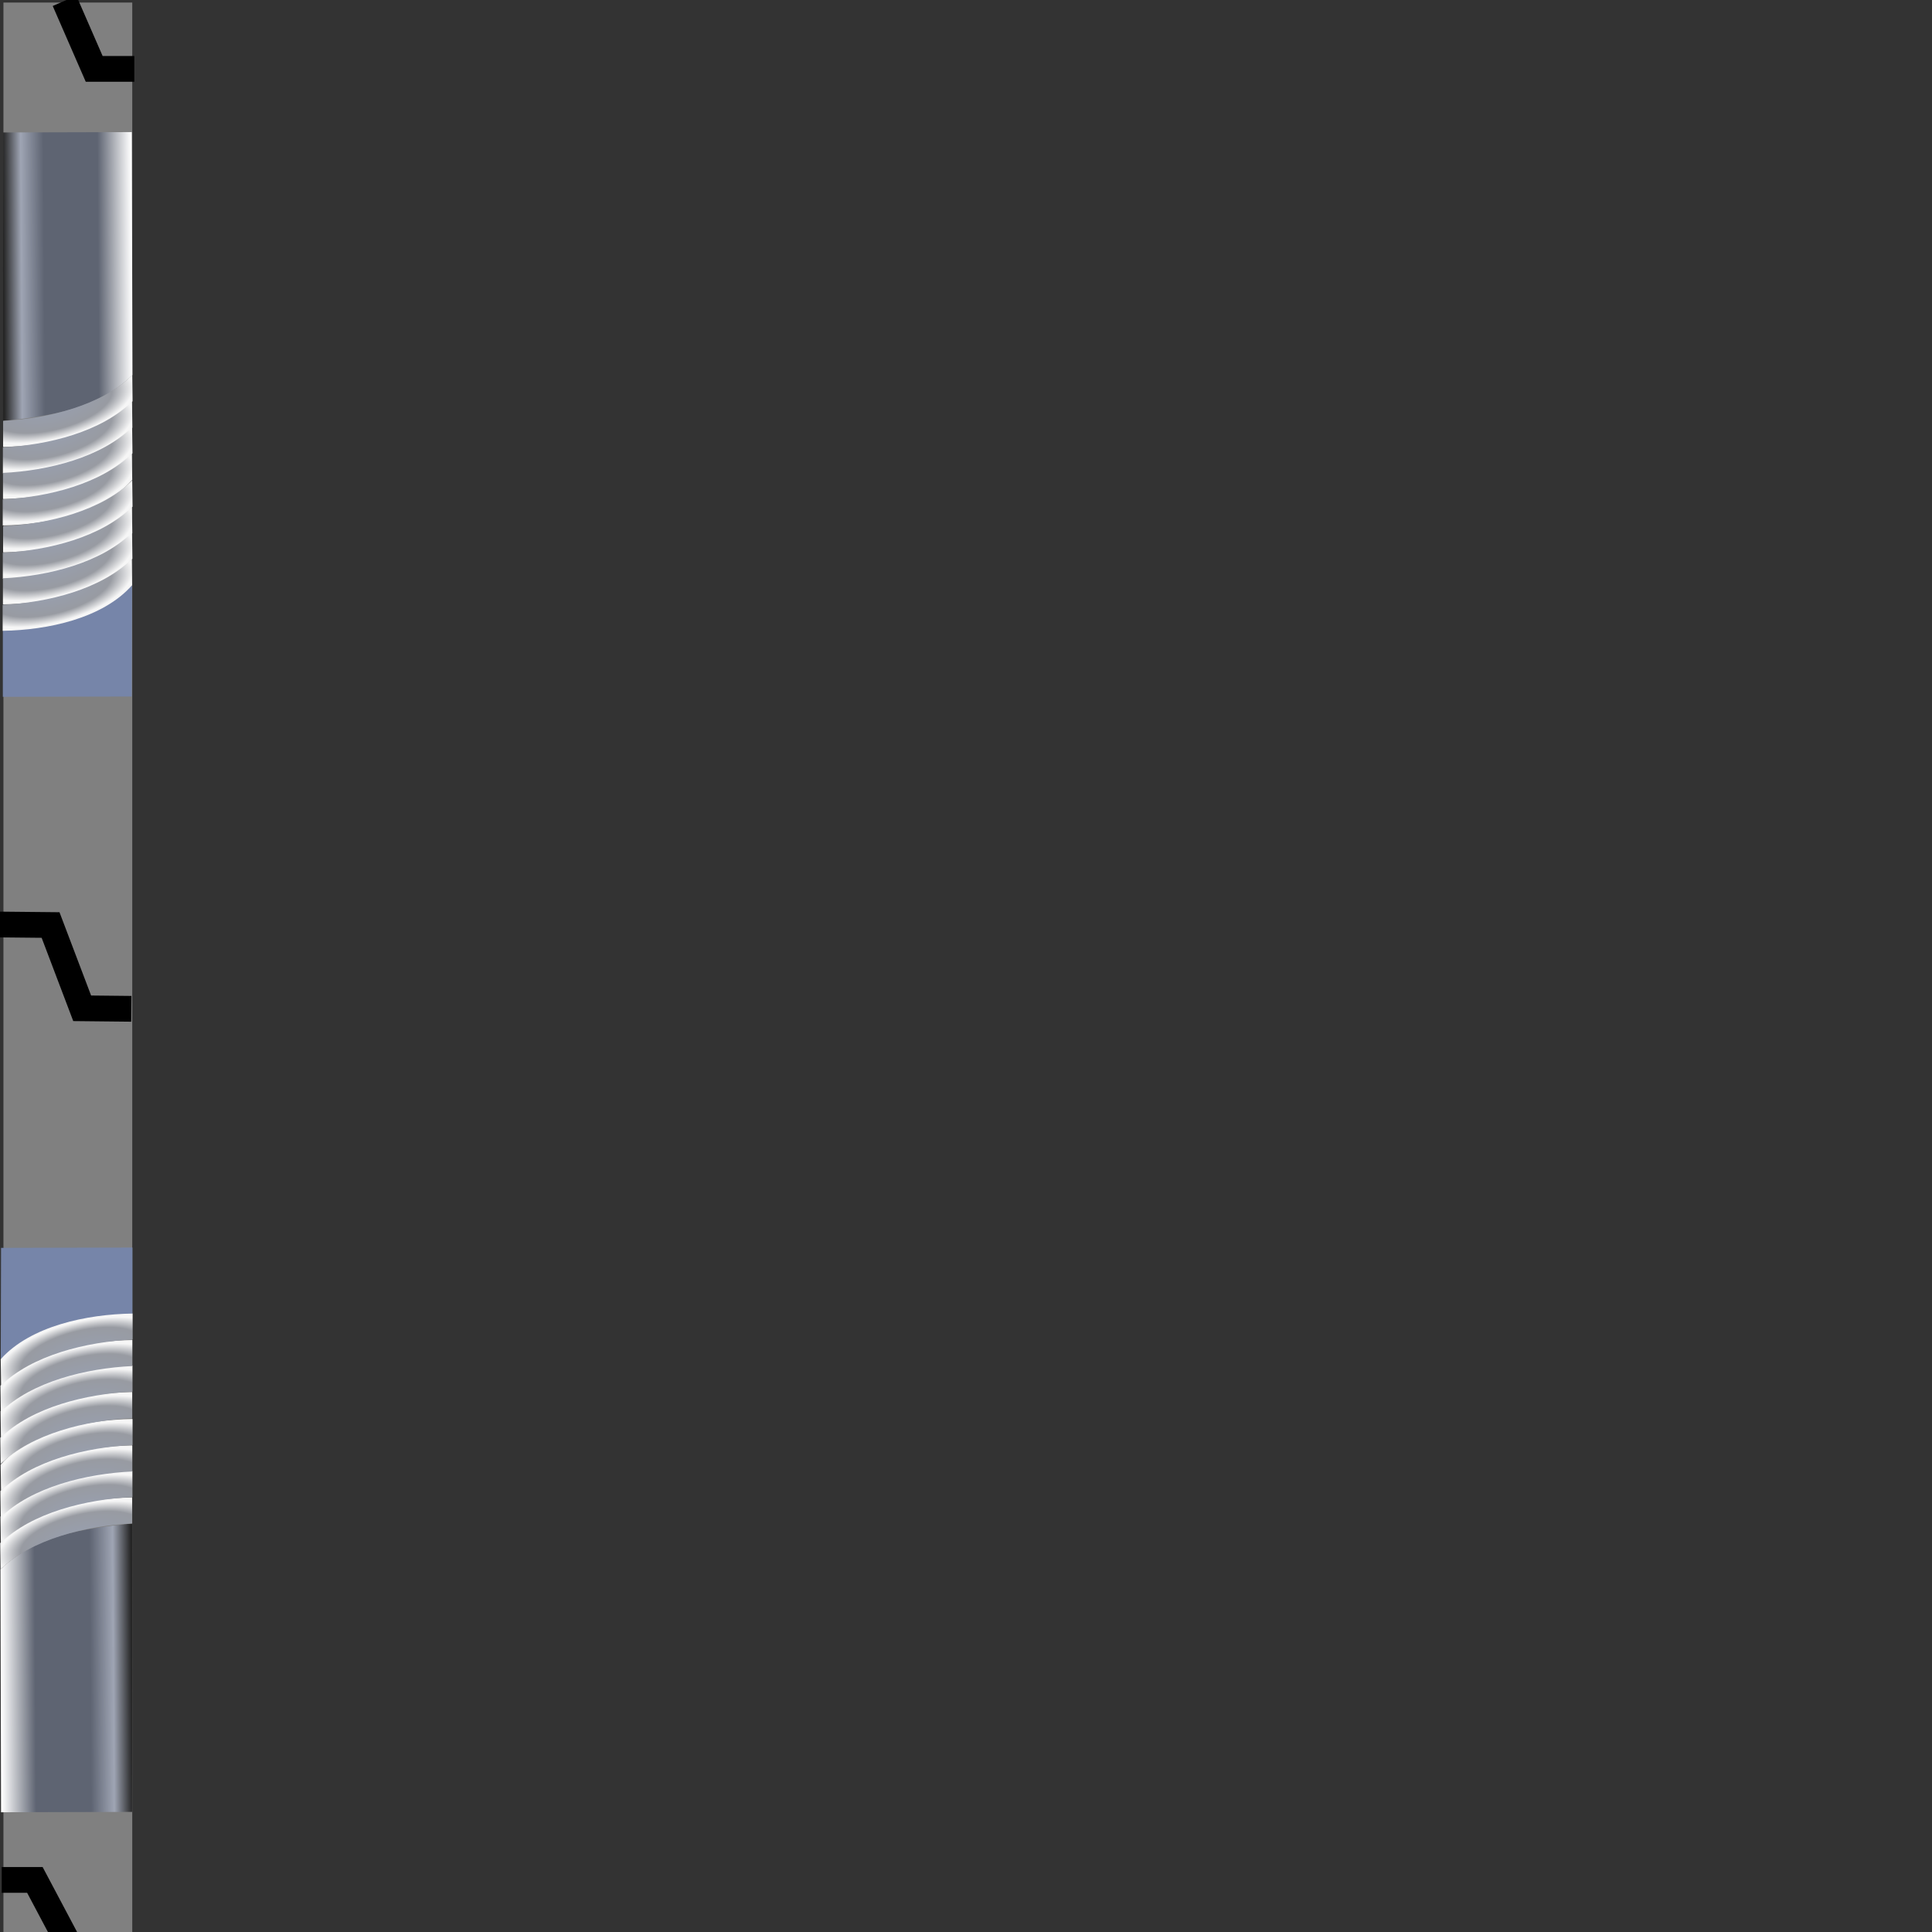 <?xml version="1.0" encoding="UTF-8" standalone="no"?>
<!-- Created with Inkscape (http://www.inkscape.org/) -->

<svg
   xmlns:dc="http://purl.org/dc/elements/1.1/"
   xmlns:cc="http://creativecommons.org/ns#"
   xmlns:rdf="http://www.w3.org/1999/02/22-rdf-syntax-ns#"
   xmlns:svg="http://www.w3.org/2000/svg"
   xmlns="http://www.w3.org/2000/svg"
   xmlns:xlink="http://www.w3.org/1999/xlink"
   xmlns:sodipodi="http://sodipodi.sourceforge.net/DTD/sodipodi-0.dtd"
   xmlns:inkscape="http://www.inkscape.org/namespaces/inkscape"
   width="75"
   height="75"
   id="svg2"
   version="1.1"
   inkscape:version="0.48.1 "
   sodipodi:docname="door.svg"
   inkscape:export-filename="D:\Programmation\workspace\proto-game\materials\door-left.png"
   inkscape:export-xdpi="90"
   inkscape:export-ydpi="90">
  <rect width="100%" height="100%" fill="#333333" stroke="none"/>
  <defs
     id="defs4">
    <linearGradient
       id="linearGradient5766">
      <stop
         id="stop5768"
         offset="0"
         style="stop-color:#98a0b2;stop-opacity:1;" />
      <stop
         style="stop-color:#989ba2;stop-opacity:1;"
         offset="0.739"
         id="stop5786" />
      <stop
         style="stop-color:#f6f6f6;stop-opacity:1;"
         offset="1"
         id="stop5770" />
    </linearGradient>
    <linearGradient
       id="linearGradient5746">
      <stop
         style="stop-color:#ffffff;stop-opacity:1;"
         offset="0"
         id="stop5748" />
      <stop
         id="stop5754"
         offset="0.262"
         style="stop-color:#5e6472;stop-opacity:1;" />
      <stop
         style="stop-color:#5e6472;stop-opacity:1;"
         offset="0.683"
         id="stop5788" />
      <stop
         style="stop-color:#9fa5b4;stop-opacity:1;"
         offset="0.861"
         id="stop5756" />
      <stop
         style="stop-color:#252525;stop-opacity:1;"
         offset="1"
         id="stop5750" />
    </linearGradient>
    <linearGradient
       inkscape:collect="always"
       xlink:href="#linearGradient5746"
       id="linearGradient5752"
       x1="10.379"
       y1="70.018"
       x2="10.411"
       y2="74.996"
       gradientUnits="userSpaceOnUse" />
    <radialGradient
       inkscape:collect="always"
       xlink:href="#linearGradient5766"
       id="radialGradient5784"
       cx="15.557"
       cy="72.865"
       fx="15.557"
       fy="72.865"
       r="1.405"
       gradientTransform="matrix(0.928,-0.231,0.558,2.241,-39.505,-86.568)"
       gradientUnits="userSpaceOnUse" />
    <radialGradient
       inkscape:collect="always"
       xlink:href="#linearGradient5766-0"
       id="radialGradient5784-6"
       cx="15.557"
       cy="72.865"
       fx="15.557"
       fy="72.865"
       r="1.405"
       gradientTransform="matrix(0.928,-0.231,0.558,2.241,-39.505,-86.568)"
       gradientUnits="userSpaceOnUse" />
    <linearGradient
       id="linearGradient5766-0">
      <stop
         id="stop5768-3"
         offset="0"
         style="stop-color:#98a0b2;stop-opacity:1;" />
      <stop
         style="stop-color:#989ba2;stop-opacity:1;"
         offset="0.739"
         id="stop5786-3" />
      <stop
         style="stop-color:#f6f6f6;stop-opacity:1;"
         offset="1"
         id="stop5770-6" />
    </linearGradient>
    <radialGradient
       inkscape:collect="always"
       xlink:href="#linearGradient5766-9"
       id="radialGradient5784-8"
       cx="15.557"
       cy="72.865"
       fx="15.557"
       fy="72.865"
       r="1.405"
       gradientTransform="matrix(0.928,-0.231,0.558,2.241,-39.505,-86.568)"
       gradientUnits="userSpaceOnUse" />
    <linearGradient
       id="linearGradient5766-9">
      <stop
         id="stop5768-8"
         offset="0"
         style="stop-color:#98a0b2;stop-opacity:1;" />
      <stop
         style="stop-color:#989ba2;stop-opacity:1;"
         offset="0.739"
         id="stop5786-7" />
      <stop
         style="stop-color:#f6f6f6;stop-opacity:1;"
         offset="1"
         id="stop5770-0" />
    </linearGradient>
    <radialGradient
       r="1.405"
       fy="72.865"
       fx="15.557"
       cy="72.865"
       cx="15.557"
       gradientTransform="matrix(0.928,-0.231,0.558,2.241,-38.477,890.804)"
       gradientUnits="userSpaceOnUse"
       id="radialGradient5861"
       xlink:href="#linearGradient5766-9"
       inkscape:collect="always" />
    <radialGradient
       inkscape:collect="always"
       xlink:href="#linearGradient5766-1"
       id="radialGradient5784-9"
       cx="15.557"
       cy="72.865"
       fx="15.557"
       fy="72.865"
       r="1.405"
       gradientTransform="matrix(0.928,-0.231,0.558,2.241,-39.505,-86.568)"
       gradientUnits="userSpaceOnUse" />
    <linearGradient
       id="linearGradient5766-1">
      <stop
         id="stop5768-5"
         offset="0"
         style="stop-color:#98a0b2;stop-opacity:1;" />
      <stop
         style="stop-color:#989ba2;stop-opacity:1;"
         offset="0.739"
         id="stop5786-8" />
      <stop
         style="stop-color:#f6f6f6;stop-opacity:1;"
         offset="1"
         id="stop5770-63" />
    </linearGradient>
    <radialGradient
       r="1.405"
       fy="72.865"
       fx="15.557"
       cy="72.865"
       cx="15.557"
       gradientTransform="matrix(0.928,-0.231,0.558,2.241,-36.456,890.81)"
       gradientUnits="userSpaceOnUse"
       id="radialGradient5861-9"
       xlink:href="#linearGradient5766-9-4"
       inkscape:collect="always" />
    <linearGradient
       id="linearGradient5766-9-4">
      <stop
         id="stop5768-8-5"
         offset="0"
         style="stop-color:#98a0b2;stop-opacity:1;" />
      <stop
         style="stop-color:#989ba2;stop-opacity:1;"
         offset="0.739"
         id="stop5786-7-3" />
      <stop
         style="stop-color:#f6f6f6;stop-opacity:1;"
         offset="1"
         id="stop5770-0-8" />
    </linearGradient>
    <radialGradient
       r="1.405"
       fy="72.865"
       fx="15.557"
       cy="72.865"
       cx="15.557"
       gradientTransform="matrix(0.928,-0.231,0.558,2.241,-37.484,890.8)"
       gradientUnits="userSpaceOnUse"
       id="radialGradient5904"
       xlink:href="#linearGradient5766-1"
       inkscape:collect="always" />
    <radialGradient
       inkscape:collect="always"
       xlink:href="#linearGradient5766-8"
       id="radialGradient5784-94"
       cx="15.557"
       cy="72.865"
       fx="15.557"
       fy="72.865"
       r="1.405"
       gradientTransform="matrix(0.928,-0.231,0.558,2.241,-39.505,-86.568)"
       gradientUnits="userSpaceOnUse" />
    <linearGradient
       id="linearGradient5766-8">
      <stop
         id="stop5768-51"
         offset="0"
         style="stop-color:#98a0b2;stop-opacity:1;" />
      <stop
         style="stop-color:#989ba2;stop-opacity:1;"
         offset="0.739"
         id="stop5786-32" />
      <stop
         style="stop-color:#f6f6f6;stop-opacity:1;"
         offset="1"
         id="stop5770-8" />
    </linearGradient>
    <radialGradient
       r="1.405"
       fy="72.865"
       fx="15.557"
       cy="72.865"
       cx="15.557"
       gradientTransform="matrix(0.928,-0.231,0.558,2.241,-34.385,890.807)"
       gradientUnits="userSpaceOnUse"
       id="radialGradient5861-1"
       xlink:href="#linearGradient5766-9-6"
       inkscape:collect="always" />
    <linearGradient
       id="linearGradient5766-9-6">
      <stop
         id="stop5768-8-4"
         offset="0"
         style="stop-color:#98a0b2;stop-opacity:1;" />
      <stop
         style="stop-color:#989ba2;stop-opacity:1;"
         offset="0.739"
         id="stop5786-7-6" />
      <stop
         style="stop-color:#f6f6f6;stop-opacity:1;"
         offset="1"
         id="stop5770-0-7" />
    </linearGradient>
    <radialGradient
       r="1.405"
       fy="72.865"
       fx="15.557"
       cy="72.865"
       cx="15.557"
       gradientTransform="matrix(0.928,-0.231,0.558,2.241,-33.392,890.803)"
       gradientUnits="userSpaceOnUse"
       id="radialGradient5904-7"
       xlink:href="#linearGradient5766-1-9"
       inkscape:collect="always" />
    <linearGradient
       id="linearGradient5766-1-9">
      <stop
         id="stop5768-5-6"
         offset="0"
         style="stop-color:#98a0b2;stop-opacity:1;" />
      <stop
         style="stop-color:#989ba2;stop-opacity:1;"
         offset="0.739"
         id="stop5786-8-4" />
      <stop
         style="stop-color:#f6f6f6;stop-opacity:1;"
         offset="1"
         id="stop5770-63-1" />
    </linearGradient>
    <radialGradient
       r="1.405"
       fy="72.865"
       fx="15.557"
       cy="72.865"
       cx="15.557"
       gradientTransform="matrix(0.928,-0.231,0.558,2.241,-32.364,890.813)"
       gradientUnits="userSpaceOnUse"
       id="radialGradient5861-9-9"
       xlink:href="#linearGradient5766-9-4-2"
       inkscape:collect="always" />
    <linearGradient
       id="linearGradient5766-9-4-2">
      <stop
         id="stop5768-8-5-6"
         offset="0"
         style="stop-color:#98a0b2;stop-opacity:1;" />
      <stop
         style="stop-color:#989ba2;stop-opacity:1;"
         offset="0.739"
         id="stop5786-7-3-3" />
      <stop
         style="stop-color:#f6f6f6;stop-opacity:1;"
         offset="1"
         id="stop5770-0-8-1" />
    </linearGradient>
    <radialGradient
       r="1.405"
       fy="72.865"
       fx="15.557"
       cy="72.865"
       cx="15.557"
       gradientTransform="matrix(0.928,-0.231,0.558,2.241,-35.413,890.797)"
       gradientUnits="userSpaceOnUse"
       id="radialGradient5971"
       xlink:href="#linearGradient5766-8"
       inkscape:collect="always" />
    <linearGradient
       id="linearGradient5766-9-4-2-6">
      <stop
         id="stop5768-8-5-6-1"
         offset="0"
         style="stop-color:#98a0b2;stop-opacity:1;" />
      <stop
         style="stop-color:#989ba2;stop-opacity:1;"
         offset="0.739"
         id="stop5786-7-3-3-7" />
      <stop
         style="stop-color:#f6f6f6;stop-opacity:1;"
         offset="1"
         id="stop5770-0-8-1-6" />
    </linearGradient>
    <linearGradient
       id="linearGradient5766-1-9-5">
      <stop
         id="stop5768-5-6-3"
         offset="0"
         style="stop-color:#98a0b2;stop-opacity:1;" />
      <stop
         style="stop-color:#989ba2;stop-opacity:1;"
         offset="0.739"
         id="stop5786-8-4-4" />
      <stop
         style="stop-color:#f6f6f6;stop-opacity:1;"
         offset="1"
         id="stop5770-63-1-0" />
    </linearGradient>
    <linearGradient
       id="linearGradient5766-9-6-5">
      <stop
         id="stop5768-8-4-5"
         offset="0"
         style="stop-color:#98a0b2;stop-opacity:1;" />
      <stop
         style="stop-color:#989ba2;stop-opacity:1;"
         offset="0.739"
         id="stop5786-7-6-3" />
      <stop
         style="stop-color:#f6f6f6;stop-opacity:1;"
         offset="1"
         id="stop5770-0-7-1" />
    </linearGradient>
    <linearGradient
       id="linearGradient5766-8-8">
      <stop
         id="stop5768-51-8"
         offset="0"
         style="stop-color:#98a0b2;stop-opacity:1;" />
      <stop
         style="stop-color:#989ba2;stop-opacity:1;"
         offset="0.739"
         id="stop5786-32-0" />
      <stop
         style="stop-color:#f6f6f6;stop-opacity:1;"
         offset="1"
         id="stop5770-8-1" />
    </linearGradient>
    <linearGradient
       id="linearGradient5766-9-4-5">
      <stop
         id="stop5768-8-5-0"
         offset="0"
         style="stop-color:#98a0b2;stop-opacity:1;" />
      <stop
         style="stop-color:#989ba2;stop-opacity:1;"
         offset="0.739"
         id="stop5786-7-3-5" />
      <stop
         style="stop-color:#f6f6f6;stop-opacity:1;"
         offset="1"
         id="stop5770-0-8-9" />
    </linearGradient>
    <linearGradient
       id="linearGradient5766-1-93">
      <stop
         id="stop5768-5-5"
         offset="0"
         style="stop-color:#98a0b2;stop-opacity:1;" />
      <stop
         style="stop-color:#989ba2;stop-opacity:1;"
         offset="0.739"
         id="stop5786-8-42" />
      <stop
         style="stop-color:#f6f6f6;stop-opacity:1;"
         offset="1"
         id="stop5770-63-7" />
    </linearGradient>
    <linearGradient
       id="linearGradient5766-9-67">
      <stop
         id="stop5768-8-2"
         offset="0"
         style="stop-color:#98a0b2;stop-opacity:1;" />
      <stop
         style="stop-color:#989ba2;stop-opacity:1;"
         offset="0.739"
         id="stop5786-7-2" />
      <stop
         style="stop-color:#f6f6f6;stop-opacity:1;"
         offset="1"
         id="stop5770-0-0" />
    </linearGradient>
    <radialGradient
       inkscape:collect="always"
       xlink:href="#linearGradient5766-17"
       id="radialGradient5784-1"
       cx="15.557"
       cy="72.865"
       fx="15.557"
       fy="72.865"
       r="1.405"
       gradientTransform="matrix(0.928,-0.231,0.558,2.241,-39.505,-86.568)"
       gradientUnits="userSpaceOnUse" />
    <linearGradient
       id="linearGradient5766-17">
      <stop
         id="stop5768-59"
         offset="0"
         style="stop-color:#98a0b2;stop-opacity:1;" />
      <stop
         style="stop-color:#989ba2;stop-opacity:1;"
         offset="0.739"
         id="stop5786-1" />
      <stop
         style="stop-color:#f6f6f6;stop-opacity:1;"
         offset="1"
         id="stop5770-81" />
    </linearGradient>
    <radialGradient
       r="1.405"
       fy="72.865"
       fx="15.557"
       cy="72.865"
       cx="15.557"
       gradientTransform="matrix(-0.928,0.235,-0.558,-2.283,107.645,1211.996)"
       gradientUnits="userSpaceOnUse"
       id="radialGradient5861-9-9-21"
       xlink:href="#linearGradient5766-9-4-2-61"
       inkscape:collect="always" />
    <linearGradient
       id="linearGradient5766-9-4-2-61">
      <stop
         id="stop5768-8-5-6-15"
         offset="0"
         style="stop-color:#98a0b2;stop-opacity:1;" />
      <stop
         style="stop-color:#989ba2;stop-opacity:1;"
         offset="0.739"
         id="stop5786-7-3-3-74" />
      <stop
         style="stop-color:#f6f6f6;stop-opacity:1;"
         offset="1"
         id="stop5770-0-8-1-8" />
    </linearGradient>
    <radialGradient
       r="1.405"
       fy="72.865"
       fx="15.557"
       cy="72.865"
       cx="15.557"
       gradientTransform="matrix(-0.928,0.235,-0.558,-2.283,108.673,1212.006)"
       gradientUnits="userSpaceOnUse"
       id="radialGradient5904-7-5"
       xlink:href="#linearGradient5766-1-9-6"
       inkscape:collect="always" />
    <linearGradient
       id="linearGradient5766-1-9-6">
      <stop
         id="stop5768-5-6-4"
         offset="0"
         style="stop-color:#98a0b2;stop-opacity:1;" />
      <stop
         style="stop-color:#989ba2;stop-opacity:1;"
         offset="0.739"
         id="stop5786-8-4-9" />
      <stop
         style="stop-color:#f6f6f6;stop-opacity:1;"
         offset="1"
         id="stop5770-63-1-8" />
    </linearGradient>
    <radialGradient
       r="1.405"
       fy="72.865"
       fx="15.557"
       cy="72.865"
       cx="15.557"
       gradientTransform="matrix(-0.928,0.235,-0.558,-2.283,109.666,1212.002)"
       gradientUnits="userSpaceOnUse"
       id="radialGradient5861-1-4"
       xlink:href="#linearGradient5766-9-6-3"
       inkscape:collect="always" />
    <linearGradient
       id="linearGradient5766-9-6-3">
      <stop
         id="stop5768-8-4-2"
         offset="0"
         style="stop-color:#98a0b2;stop-opacity:1;" />
      <stop
         style="stop-color:#989ba2;stop-opacity:1;"
         offset="0.739"
         id="stop5786-7-6-5" />
      <stop
         style="stop-color:#f6f6f6;stop-opacity:1;"
         offset="1"
         id="stop5770-0-7-3" />
    </linearGradient>
    <radialGradient
       r="1.405"
       fy="72.865"
       fx="15.557"
       cy="72.865"
       cx="15.557"
       gradientTransform="matrix(-0.928,0.235,-0.558,-2.283,110.694,1212.013)"
       gradientUnits="userSpaceOnUse"
       id="radialGradient5971-83"
       xlink:href="#linearGradient5766-8-2"
       inkscape:collect="always" />
    <linearGradient
       id="linearGradient5766-8-2">
      <stop
         id="stop5768-51-7"
         offset="0"
         style="stop-color:#98a0b2;stop-opacity:1;" />
      <stop
         style="stop-color:#989ba2;stop-opacity:1;"
         offset="0.739"
         id="stop5786-32-06" />
      <stop
         style="stop-color:#f6f6f6;stop-opacity:1;"
         offset="1"
         id="stop5770-8-8" />
    </linearGradient>
    <radialGradient
       r="1.405"
       fy="72.865"
       fx="15.557"
       cy="72.865"
       cx="15.557"
       gradientTransform="matrix(-0.928,0.235,-0.558,-2.283,111.737,1211.999)"
       gradientUnits="userSpaceOnUse"
       id="radialGradient5861-9-0"
       xlink:href="#linearGradient5766-9-4-1"
       inkscape:collect="always" />
    <linearGradient
       id="linearGradient5766-9-4-1">
      <stop
         id="stop5768-8-5-1"
         offset="0"
         style="stop-color:#98a0b2;stop-opacity:1;" />
      <stop
         style="stop-color:#989ba2;stop-opacity:1;"
         offset="0.739"
         id="stop5786-7-3-9" />
      <stop
         style="stop-color:#f6f6f6;stop-opacity:1;"
         offset="1"
         id="stop5770-0-8-5" />
    </linearGradient>
    <radialGradient
       r="1.405"
       fy="72.865"
       fx="15.557"
       cy="72.865"
       cx="15.557"
       gradientTransform="matrix(-0.928,0.235,-0.558,-2.283,112.765,1212.009)"
       gradientUnits="userSpaceOnUse"
       id="radialGradient5904-3"
       xlink:href="#linearGradient5766-1-6"
       inkscape:collect="always" />
    <linearGradient
       id="linearGradient5766-1-6">
      <stop
         id="stop5768-5-3"
         offset="0"
         style="stop-color:#98a0b2;stop-opacity:1;" />
      <stop
         style="stop-color:#989ba2;stop-opacity:1;"
         offset="0.739"
         id="stop5786-8-1" />
      <stop
         style="stop-color:#f6f6f6;stop-opacity:1;"
         offset="1"
         id="stop5770-63-5" />
    </linearGradient>
    <radialGradient
       r="1.405"
       fy="72.865"
       fx="15.557"
       cy="72.865"
       cx="15.557"
       gradientTransform="matrix(-0.928,0.235,-0.558,-2.283,113.758,1212.005)"
       gradientUnits="userSpaceOnUse"
       id="radialGradient5861-3"
       xlink:href="#linearGradient5766-9-40"
       inkscape:collect="always" />
    <linearGradient
       id="linearGradient5766-9-40">
      <stop
         id="stop5768-8-3"
         offset="0"
         style="stop-color:#98a0b2;stop-opacity:1;" />
      <stop
         style="stop-color:#989ba2;stop-opacity:1;"
         offset="0.739"
         id="stop5786-7-1" />
      <stop
         style="stop-color:#f6f6f6;stop-opacity:1;"
         offset="1"
         id="stop5770-0-79" />
    </linearGradient>
    <radialGradient
       inkscape:collect="always"
       xlink:href="#linearGradient5766-3"
       id="radialGradient5784-0"
       cx="15.557"
       cy="72.865"
       fx="15.557"
       fy="72.865"
       r="1.405"
       gradientTransform="matrix(-0.928,0.235,-0.558,-2.283,114.786,1212.016)"
       gradientUnits="userSpaceOnUse" />
    <linearGradient
       id="linearGradient5766-3">
      <stop
         id="stop5768-52"
         offset="0"
         style="stop-color:#98a0b2;stop-opacity:1;" />
      <stop
         style="stop-color:#989ba2;stop-opacity:1;"
         offset="0.739"
         id="stop5786-9" />
      <stop
         style="stop-color:#f6f6f6;stop-opacity:1;"
         offset="1"
         id="stop5770-1" />
    </linearGradient>
    <linearGradient
       inkscape:collect="always"
       xlink:href="#linearGradient5746-6"
       id="linearGradient5752-2"
       x1="10.379"
       y1="70.018"
       x2="10.411"
       y2="74.996"
       gradientUnits="userSpaceOnUse" />
    <linearGradient
       id="linearGradient5746-6">
      <stop
         style="stop-color:#ffffff;stop-opacity:1;"
         offset="0"
         id="stop5748-1" />
      <stop
         id="stop5754-7"
         offset="0.262"
         style="stop-color:#5e6472;stop-opacity:1;" />
      <stop
         style="stop-color:#5e6472;stop-opacity:1;"
         offset="0.683"
         id="stop5788-0" />
      <stop
         style="stop-color:#9fa5b4;stop-opacity:1;"
         offset="0.861"
         id="stop5756-1" />
      <stop
         style="stop-color:#252525;stop-opacity:1;"
         offset="1"
         id="stop5750-5" />
    </linearGradient>
    <linearGradient
       gradientTransform="matrix(-1,0,0,-1.019,75.281,1123.804)"
       y2="74.996"
       x2="10.411"
       y1="70.018"
       x1="10.379"
       gradientUnits="userSpaceOnUse"
       id="linearGradient6260"
       xlink:href="#linearGradient5746-6"
       inkscape:collect="always" />
    <linearGradient
       id="linearGradient5766-9-4-2-61-9">
      <stop
         id="stop5768-8-5-6-15-5"
         offset="0"
         style="stop-color:#98a0b2;stop-opacity:1;" />
      <stop
         style="stop-color:#989ba2;stop-opacity:1;"
         offset="0.739"
         id="stop5786-7-3-3-74-9" />
      <stop
         style="stop-color:#f6f6f6;stop-opacity:1;"
         offset="1"
         id="stop5770-0-8-1-8-8" />
    </linearGradient>
    <linearGradient
       id="linearGradient5766-1-9-6-3">
      <stop
         id="stop5768-5-6-4-9"
         offset="0"
         style="stop-color:#98a0b2;stop-opacity:1;" />
      <stop
         style="stop-color:#989ba2;stop-opacity:1;"
         offset="0.739"
         id="stop5786-8-4-9-5" />
      <stop
         style="stop-color:#f6f6f6;stop-opacity:1;"
         offset="1"
         id="stop5770-63-1-8-1" />
    </linearGradient>
    <linearGradient
       id="linearGradient5766-9-6-3-6">
      <stop
         id="stop5768-8-4-2-2"
         offset="0"
         style="stop-color:#98a0b2;stop-opacity:1;" />
      <stop
         style="stop-color:#989ba2;stop-opacity:1;"
         offset="0.739"
         id="stop5786-7-6-5-8" />
      <stop
         style="stop-color:#f6f6f6;stop-opacity:1;"
         offset="1"
         id="stop5770-0-7-3-8" />
    </linearGradient>
    <linearGradient
       id="linearGradient5766-8-2-9">
      <stop
         id="stop5768-51-7-8"
         offset="0"
         style="stop-color:#98a0b2;stop-opacity:1;" />
      <stop
         style="stop-color:#989ba2;stop-opacity:1;"
         offset="0.739"
         id="stop5786-32-06-1" />
      <stop
         style="stop-color:#f6f6f6;stop-opacity:1;"
         offset="1"
         id="stop5770-8-8-3" />
    </linearGradient>
    <linearGradient
       id="linearGradient5766-9-4-1-4">
      <stop
         id="stop5768-8-5-1-3"
         offset="0"
         style="stop-color:#98a0b2;stop-opacity:1;" />
      <stop
         style="stop-color:#989ba2;stop-opacity:1;"
         offset="0.739"
         id="stop5786-7-3-9-9" />
      <stop
         style="stop-color:#f6f6f6;stop-opacity:1;"
         offset="1"
         id="stop5770-0-8-5-2" />
    </linearGradient>
    <linearGradient
       id="linearGradient5766-1-6-2">
      <stop
         id="stop5768-5-3-1"
         offset="0"
         style="stop-color:#98a0b2;stop-opacity:1;" />
      <stop
         style="stop-color:#989ba2;stop-opacity:1;"
         offset="0.739"
         id="stop5786-8-1-7" />
      <stop
         style="stop-color:#f6f6f6;stop-opacity:1;"
         offset="1"
         id="stop5770-63-5-6" />
    </linearGradient>
    <linearGradient
       id="linearGradient5766-9-40-7">
      <stop
         id="stop5768-8-3-3"
         offset="0"
         style="stop-color:#98a0b2;stop-opacity:1;" />
      <stop
         style="stop-color:#989ba2;stop-opacity:1;"
         offset="0.739"
         id="stop5786-7-1-0" />
      <stop
         style="stop-color:#f6f6f6;stop-opacity:1;"
         offset="1"
         id="stop5770-0-79-6" />
    </linearGradient>
    <linearGradient
       id="linearGradient5766-3-2">
      <stop
         id="stop5768-52-5"
         offset="0"
         style="stop-color:#98a0b2;stop-opacity:1;" />
      <stop
         style="stop-color:#989ba2;stop-opacity:1;"
         offset="0.739"
         id="stop5786-9-6" />
      <stop
         style="stop-color:#f6f6f6;stop-opacity:1;"
         offset="1"
         id="stop5770-1-0" />
    </linearGradient>
    <linearGradient
       id="linearGradient5746-6-2">
      <stop
         style="stop-color:#ffffff;stop-opacity:1;"
         offset="0"
         id="stop5748-1-0" />
      <stop
         id="stop5754-7-9"
         offset="0.262"
         style="stop-color:#5e6472;stop-opacity:1;" />
      <stop
         style="stop-color:#5e6472;stop-opacity:1;"
         offset="0.683"
         id="stop5788-0-5" />
      <stop
         style="stop-color:#9fa5b4;stop-opacity:1;"
         offset="0.861"
         id="stop5756-1-4" />
      <stop
         style="stop-color:#252525;stop-opacity:1;"
         offset="1"
         id="stop5750-5-3" />
    </linearGradient>
    <linearGradient
       id="linearGradient5766-9-4-2-5">
      <stop
         id="stop5768-8-5-6-6"
         offset="0"
         style="stop-color:#98a0b2;stop-opacity:1;" />
      <stop
         style="stop-color:#989ba2;stop-opacity:1;"
         offset="0.739"
         id="stop5786-7-3-3-0" />
      <stop
         style="stop-color:#f6f6f6;stop-opacity:1;"
         offset="1"
         id="stop5770-0-8-1-88" />
    </linearGradient>
    <linearGradient
       id="linearGradient5766-1-9-57">
      <stop
         id="stop5768-5-6-5"
         offset="0"
         style="stop-color:#98a0b2;stop-opacity:1;" />
      <stop
         style="stop-color:#989ba2;stop-opacity:1;"
         offset="0.739"
         id="stop5786-8-4-7" />
      <stop
         style="stop-color:#f6f6f6;stop-opacity:1;"
         offset="1"
         id="stop5770-63-1-9" />
    </linearGradient>
    <linearGradient
       id="linearGradient5766-9-6-37">
      <stop
         id="stop5768-8-4-27"
         offset="0"
         style="stop-color:#98a0b2;stop-opacity:1;" />
      <stop
         style="stop-color:#989ba2;stop-opacity:1;"
         offset="0.739"
         id="stop5786-7-6-9" />
      <stop
         style="stop-color:#f6f6f6;stop-opacity:1;"
         offset="1"
         id="stop5770-0-7-36" />
    </linearGradient>
    <linearGradient
       id="linearGradient5766-8-81">
      <stop
         id="stop5768-51-0"
         offset="0"
         style="stop-color:#98a0b2;stop-opacity:1;" />
      <stop
         style="stop-color:#989ba2;stop-opacity:1;"
         offset="0.739"
         id="stop5786-32-6" />
      <stop
         style="stop-color:#f6f6f6;stop-opacity:1;"
         offset="1"
         id="stop5770-8-87" />
    </linearGradient>
    <linearGradient
       id="linearGradient5766-9-4-51">
      <stop
         id="stop5768-8-5-2"
         offset="0"
         style="stop-color:#98a0b2;stop-opacity:1;" />
      <stop
         style="stop-color:#989ba2;stop-opacity:1;"
         offset="0.739"
         id="stop5786-7-3-95" />
      <stop
         style="stop-color:#f6f6f6;stop-opacity:1;"
         offset="1"
         id="stop5770-0-8-6" />
    </linearGradient>
    <linearGradient
       id="linearGradient5766-1-5">
      <stop
         id="stop5768-5-4"
         offset="0"
         style="stop-color:#98a0b2;stop-opacity:1;" />
      <stop
         style="stop-color:#989ba2;stop-opacity:1;"
         offset="0.739"
         id="stop5786-8-13" />
      <stop
         style="stop-color:#f6f6f6;stop-opacity:1;"
         offset="1"
         id="stop5770-63-8" />
    </linearGradient>
    <linearGradient
       id="linearGradient5766-9-0">
      <stop
         id="stop5768-8-9"
         offset="0"
         style="stop-color:#98a0b2;stop-opacity:1;" />
      <stop
         style="stop-color:#989ba2;stop-opacity:1;"
         offset="0.739"
         id="stop5786-7-21" />
      <stop
         style="stop-color:#f6f6f6;stop-opacity:1;"
         offset="1"
         id="stop5770-0-3" />
    </linearGradient>
    <linearGradient
       id="linearGradient5766-5">
      <stop
         id="stop5768-2"
         offset="0"
         style="stop-color:#98a0b2;stop-opacity:1;" />
      <stop
         style="stop-color:#989ba2;stop-opacity:1;"
         offset="0.739"
         id="stop5786-90" />
      <stop
         style="stop-color:#f6f6f6;stop-opacity:1;"
         offset="1"
         id="stop5770-4" />
    </linearGradient>
    <linearGradient
       id="linearGradient5746-5">
      <stop
         style="stop-color:#ffffff;stop-opacity:1;"
         offset="0"
         id="stop5748-7" />
      <stop
         id="stop5754-3"
         offset="0.262"
         style="stop-color:#5e6472;stop-opacity:1;" />
      <stop
         style="stop-color:#5e6472;stop-opacity:1;"
         offset="0.683"
         id="stop5788-3" />
      <stop
         style="stop-color:#9fa5b4;stop-opacity:1;"
         offset="0.861"
         id="stop5756-0" />
      <stop
         style="stop-color:#252525;stop-opacity:1;"
         offset="1"
         id="stop5750-3" />
    </linearGradient>
    <radialGradient
       inkscape:collect="always"
       xlink:href="#linearGradient5766-9-4-2-61-9"
       id="radialGradient6852"
       gradientUnits="userSpaceOnUse"
       gradientTransform="matrix(-0.235,-0.928,2.283,-0.558,-159.5,107.745)"
       cx="15.557"
       cy="72.865"
       fx="15.557"
       fy="72.865"
       r="1.405" />
    <radialGradient
       inkscape:collect="always"
       xlink:href="#linearGradient5766-1-9-6-3"
       id="radialGradient6856"
       gradientUnits="userSpaceOnUse"
       gradientTransform="matrix(-0.235,-0.928,2.283,-0.558,-159.51,108.773)"
       cx="15.557"
       cy="72.865"
       fx="15.557"
       fy="72.865"
       r="1.405" />
    <radialGradient
       inkscape:collect="always"
       xlink:href="#linearGradient5766-9-6-3-6"
       id="radialGradient6859"
       gradientUnits="userSpaceOnUse"
       gradientTransform="matrix(-0.235,-0.928,2.283,-0.558,-159.506,109.766)"
       cx="15.557"
       cy="72.865"
       fx="15.557"
       fy="72.865"
       r="1.405" />
    <radialGradient
       inkscape:collect="always"
       xlink:href="#linearGradient5766-8-2-9"
       id="radialGradient6862"
       gradientUnits="userSpaceOnUse"
       gradientTransform="matrix(-0.235,-0.928,2.283,-0.558,-159.516,110.794)"
       cx="15.557"
       cy="72.865"
       fx="15.557"
       fy="72.865"
       r="1.405" />
    <radialGradient
       inkscape:collect="always"
       xlink:href="#linearGradient5766-9-4-1-4"
       id="radialGradient6865"
       gradientUnits="userSpaceOnUse"
       gradientTransform="matrix(-0.235,-0.928,2.283,-0.558,-159.503,111.837)"
       cx="15.557"
       cy="72.865"
       fx="15.557"
       fy="72.865"
       r="1.405" />
    <radialGradient
       inkscape:collect="always"
       xlink:href="#linearGradient5766-1-6-2"
       id="radialGradient6868"
       gradientUnits="userSpaceOnUse"
       gradientTransform="matrix(-0.235,-0.928,2.283,-0.558,-159.513,112.865)"
       cx="15.557"
       cy="72.865"
       fx="15.557"
       fy="72.865"
       r="1.405" />
    <radialGradient
       inkscape:collect="always"
       xlink:href="#linearGradient5766-9-40-7"
       id="radialGradient6871"
       gradientUnits="userSpaceOnUse"
       gradientTransform="matrix(-0.235,-0.928,2.283,-0.558,-159.509,113.858)"
       cx="15.557"
       cy="72.865"
       fx="15.557"
       fy="72.865"
       r="1.405" />
    <radialGradient
       inkscape:collect="always"
       xlink:href="#linearGradient5766-3-2"
       id="radialGradient6874"
       gradientUnits="userSpaceOnUse"
       gradientTransform="matrix(-0.235,-0.928,2.283,-0.558,-159.519,114.886)"
       cx="15.557"
       cy="72.865"
       fx="15.557"
       fy="72.865"
       r="1.405" />
    <linearGradient
       inkscape:collect="always"
       xlink:href="#linearGradient5746-6-2"
       id="linearGradient6877"
       gradientUnits="userSpaceOnUse"
       gradientTransform="matrix(0,-1,1.019,0,-71.307,75.381)"
       x1="10.379"
       y1="70.018"
       x2="10.411"
       y2="74.996" />
    <radialGradient
       inkscape:collect="always"
       xlink:href="#linearGradient5766-9-4-2-5"
       id="radialGradient6880"
       gradientUnits="userSpaceOnUse"
       gradientTransform="matrix(0.231,0.928,-2.241,0.558,161.684,-32.264)"
       cx="15.557"
       cy="72.865"
       fx="15.557"
       fy="72.865"
       r="1.405" />
    <radialGradient
       inkscape:collect="always"
       xlink:href="#linearGradient5766-1-9-57"
       id="radialGradient6884"
       gradientUnits="userSpaceOnUse"
       gradientTransform="matrix(0.231,0.928,-2.241,0.558,161.694,-33.292)"
       cx="15.557"
       cy="72.865"
       fx="15.557"
       fy="72.865"
       r="1.405" />
    <radialGradient
       inkscape:collect="always"
       xlink:href="#linearGradient5766-9-6-37"
       id="radialGradient6887"
       gradientUnits="userSpaceOnUse"
       gradientTransform="matrix(0.231,0.928,-2.241,0.558,161.69,-34.285)"
       cx="15.557"
       cy="72.865"
       fx="15.557"
       fy="72.865"
       r="1.405" />
    <radialGradient
       inkscape:collect="always"
       xlink:href="#linearGradient5766-8-81"
       id="radialGradient6890"
       gradientUnits="userSpaceOnUse"
       gradientTransform="matrix(0.231,0.928,-2.241,0.558,161.7,-35.313)"
       cx="15.557"
       cy="72.865"
       fx="15.557"
       fy="72.865"
       r="1.405" />
    <radialGradient
       inkscape:collect="always"
       xlink:href="#linearGradient5766-9-4-51"
       id="radialGradient6893"
       gradientUnits="userSpaceOnUse"
       gradientTransform="matrix(0.231,0.928,-2.241,0.558,161.687,-36.357)"
       cx="15.557"
       cy="72.865"
       fx="15.557"
       fy="72.865"
       r="1.405" />
    <radialGradient
       inkscape:collect="always"
       xlink:href="#linearGradient5766-1-5"
       id="radialGradient6896"
       gradientUnits="userSpaceOnUse"
       gradientTransform="matrix(0.231,0.928,-2.241,0.558,161.697,-37.384)"
       cx="15.557"
       cy="72.865"
       fx="15.557"
       fy="72.865"
       r="1.405" />
    <radialGradient
       inkscape:collect="always"
       xlink:href="#linearGradient5766-9-0"
       id="radialGradient6899"
       gradientUnits="userSpaceOnUse"
       gradientTransform="matrix(0.231,0.928,-2.241,0.558,161.693,-38.377)"
       cx="15.557"
       cy="72.865"
       fx="15.557"
       fy="72.865"
       r="1.405" />
    <radialGradient
       inkscape:collect="always"
       xlink:href="#linearGradient5766-5"
       id="radialGradient6902"
       gradientUnits="userSpaceOnUse"
       gradientTransform="matrix(0.231,0.928,-2.241,0.558,161.703,-39.405)"
       cx="15.557"
       cy="72.865"
       fx="15.557"
       fy="72.865"
       r="1.405" />
    <linearGradient
       inkscape:collect="always"
       xlink:href="#linearGradient5746-5"
       id="linearGradient6905"
       gradientUnits="userSpaceOnUse"
       gradientTransform="matrix(0,1,-1,0,75.134,0.099)"
       x1="10.379"
       y1="70.018"
       x2="10.411"
       y2="74.996" />
  </defs>
  <sodipodi:namedview
     id="base"
     pagecolor="#ffffff"
     bordercolor="#666666"
     borderopacity="1.0"
     inkscape:pageopacity="0.0"
     inkscape:pageshadow="2"
     inkscape:zoom="5.22"
     inkscape:cx="33.446337"
     inkscape:cy="62.422553"
     inkscape:document-units="px"
     inkscape:current-layer="layer2"
     showgrid="false"
     inkscape:window-width="1280"
     inkscape:window-height="1002"
     inkscape:window-x="-8"
     inkscape:window-y="-8"
     inkscape:window-maximized="1" />
  <g
     inkscape:label="bottom"
     inkscape:groupmode="layer"
     id="layer1"
     transform="translate(0,-977.362)"
     style="display:none">
    <rect
       style="color:#000000;fill:#808080;fill-opacity:1;fill-rule:nonzero;stroke:none;stroke-width:0;marker:none;visibility:visible;display:inline;overflow:visible;enable-background:accumulate"
       id="rect4168"
       width="75"
       height="5"
       x="0"
       y="1047.362" />
    <path
       style="fill:none;stroke:#000000;stroke-width:1px;stroke-linecap:butt;stroke-linejoin:miter;stroke-opacity:1"
       d="m 35.789,1052.517 0.02,-1.984 3.233,-1.227 0.02,-1.908"
       id="path5736"
       inkscape:connector-curvature="0"
       sodipodi:nodetypes="cccc" />
    <path
       style="fill:none;stroke:#000000;stroke-width:1px;stroke-linecap:butt;stroke-linejoin:miter;stroke-opacity:1"
       d="m 72.878,75.068 0,-1.287 2.427,-1.287"
       id="path5738"
       inkscape:connector-curvature="0"
       transform="translate(0,977.362)"
       sodipodi:nodetypes="ccc" />
    <path
       style="fill:none;stroke:#000000;stroke-width:1px;stroke-linecap:butt;stroke-linejoin:miter;stroke-opacity:1"
       d="m -0.068,72.629 2.641,-1.151 0,-1.558"
       id="path5740"
       inkscape:connector-curvature="0"
       transform="translate(0,977.362)" />
    <path
       style="fill:url(#linearGradient5752);fill-opacity:1;stroke:none"
       d="m 5.029,70.019 0.014,4.992 11.199,0.007 c -0.193,-1.869 -0.462,-3.656 -1.782,-5.024 z"
       id="path5742"
       inkscape:connector-curvature="0"
       transform="translate(0,977.362)"
       sodipodi:nodetypes="ccccc" />
    <path
       style="fill:url(#radialGradient5784);fill-opacity:1;stroke:none"
       d="m 14.46,70.001 c 1.166,1.173 1.694,3.251 1.777,5.011 l 1.01,0.002 C 17.221,73.266 16.769,71.129 15.476,69.988 z"
       id="path5744"
       inkscape:connector-curvature="0"
       transform="translate(0,977.362)"
       sodipodi:nodetypes="ccccc" />
    <path
       style="fill:url(#radialGradient5861);fill-opacity:1;stroke:none"
       d="m 15.488,1047.373 c 1.166,1.173 1.694,3.251 1.777,5.011 l 1.01,0 c -0.027,-1.748 -0.479,-3.885 -1.771,-5.026 z"
       id="path5744-7"
       inkscape:connector-curvature="0"
       sodipodi:nodetypes="ccccc" />
    <path
       style="fill:url(#radialGradient5904);fill-opacity:1;stroke:none"
       d="m 16.481,1047.369 c 1.166,1.173 1.694,3.251 1.777,5.011 l 1.01,0 c -0.027,-1.748 -0.479,-3.885 -1.771,-5.026 z"
       id="path5744-2"
       inkscape:connector-curvature="0"
       sodipodi:nodetypes="ccccc" />
    <path
       style="fill:url(#radialGradient5861-9);fill-opacity:1;stroke:none"
       d="m 17.509,1047.379 c 1.166,1.173 1.694,3.251 1.777,5.011 l 1.01,0 c -0.027,-1.748 -0.479,-3.885 -1.771,-5.026 z"
       id="path5744-7-3"
       inkscape:connector-curvature="0"
       sodipodi:nodetypes="ccccc" />
    <path
       style="fill:url(#radialGradient5971);fill-opacity:1;stroke:none"
       d="m 18.553,1047.366 c 1.166,1.173 1.694,3.251 1.777,5.011 l 1.01,0 c -0.027,-1.748 -0.479,-3.884 -1.771,-5.026 z"
       id="path5744-5"
       inkscape:connector-curvature="0"
       sodipodi:nodetypes="ccccc" />
    <path
       style="fill:url(#radialGradient5861-1);fill-opacity:1;stroke:none"
       d="m 19.581,1047.376 c 1.166,1.173 1.694,3.251 1.777,5.011 l 1.01,0 c -0.027,-1.748 -0.479,-3.885 -1.771,-5.026 z"
       id="path5744-7-9"
       inkscape:connector-curvature="0"
       sodipodi:nodetypes="ccccc" />
    <path
       style="fill:url(#radialGradient5904-7);fill-opacity:1;stroke:none"
       d="m 20.574,1047.372 c 1.166,1.173 1.694,3.251 1.777,5.011 l 1.01,0 c -0.027,-1.748 -0.479,-3.885 -1.771,-5.026 z"
       id="path5744-2-7"
       inkscape:connector-curvature="0"
       sodipodi:nodetypes="ccccc" />
    <path
       style="fill:#7685a9;fill-opacity:1;stroke:none"
       d="m 22.629,70.007 4.31,0.012 0.012,5.005 -2.574,0 z"
       id="path6191"
       inkscape:connector-curvature="0"
       transform="translate(0,977.362)"
       sodipodi:nodetypes="ccccc" />
    <path
       style="fill:url(#radialGradient5861-9-9);fill-opacity:1;stroke:none"
       d="m 21.602,1047.382 c 1.166,1.173 1.694,3.251 1.777,5.011 l 1.01,0 c -0.027,-1.748 -0.479,-3.885 -1.771,-5.026 z"
       id="path5744-7-3-0"
       inkscape:connector-curvature="0"
       sodipodi:nodetypes="ccccc" />
    <path
       style="fill:url(#linearGradient6260);fill-opacity:1;stroke:none"
       d="m 70.253,1052.455 -0.014,-5.087 -11.199,-0.01 c 0.193,1.905 0.462,3.726 1.782,5.12 z"
       id="path5742-2"
       inkscape:connector-curvature="0"
       sodipodi:nodetypes="ccccc" />
    <path
       style="fill:url(#radialGradient5784-0);fill-opacity:1;stroke:none"
       d="m 60.821,1052.474 c -1.166,-1.195 -1.694,-3.313 -1.777,-5.106 l -1.01,0 c 0.027,1.781 0.479,3.958 1.771,5.121 z"
       id="path5744-29"
       inkscape:connector-curvature="0"
       sodipodi:nodetypes="ccccc" />
    <path
       style="fill:url(#radialGradient5861-3);fill-opacity:1;stroke:none"
       d="m 59.793,1052.464 c -1.166,-1.196 -1.694,-3.313 -1.777,-5.106 l -1.01,0 c 0.027,1.781 0.479,3.958 1.771,5.121 z"
       id="path5744-7-0"
       inkscape:connector-curvature="0"
       sodipodi:nodetypes="ccccc" />
    <path
       style="fill:url(#radialGradient5904-3);fill-opacity:1;stroke:none"
       d="m 58.8,1052.468 c -1.166,-1.196 -1.694,-3.313 -1.777,-5.106 l -1.01,0 c 0.027,1.781 0.479,3.958 1.771,5.121 z"
       id="path5744-2-5"
       inkscape:connector-curvature="0"
       sodipodi:nodetypes="ccccc" />
    <path
       style="fill:url(#radialGradient5861-9-0);fill-opacity:1;stroke:none"
       d="m 57.772,1052.458 c -1.166,-1.196 -1.694,-3.313 -1.777,-5.106 l -1.01,0 c 0.027,1.781 0.479,3.958 1.771,5.121 z"
       id="path5744-7-3-1"
       inkscape:connector-curvature="0"
       sodipodi:nodetypes="ccccc" />
    <path
       style="fill:url(#radialGradient5971-83);fill-opacity:1;stroke:none"
       d="m 56.729,1052.471 c -1.166,-1.195 -1.694,-3.313 -1.777,-5.106 l -1.01,0 c 0.027,1.781 0.479,3.958 1.771,5.121 z"
       id="path5744-5-8"
       inkscape:connector-curvature="0"
       sodipodi:nodetypes="ccccc" />
    <path
       style="fill:url(#radialGradient5861-1-4);fill-opacity:1;stroke:none"
       d="m 55.701,1052.461 c -1.166,-1.196 -1.694,-3.313 -1.777,-5.106 l -1.01,0 c 0.027,1.781 0.479,3.958 1.771,5.121 z"
       id="path5744-7-9-3"
       inkscape:connector-curvature="0"
       sodipodi:nodetypes="ccccc" />
    <path
       style="fill:url(#radialGradient5904-7-5);fill-opacity:1;stroke:none"
       d="m 54.708,1052.465 c -1.166,-1.195 -1.694,-3.313 -1.777,-5.106 l -1.01,0 c 0.027,1.781 0.479,3.958 1.771,5.121 z"
       id="path5744-2-7-6"
       inkscape:connector-curvature="0"
       sodipodi:nodetypes="ccccc" />
    <path
       style="fill:#7685a9;fill-opacity:1;stroke:none"
       d="m 52.652,1052.467 -4.31,-0.012 -0.012,-5.1 2.574,0 z"
       id="path6191-8"
       inkscape:connector-curvature="0"
       sodipodi:nodetypes="ccccc" />
    <path
       style="fill:url(#radialGradient5861-9-9-21);fill-opacity:1;stroke:none"
       d="m 53.68,1052.455 c -1.166,-1.195 -1.694,-3.313 -1.777,-5.106 l -1.01,0 c 0.027,1.781 0.479,3.958 1.771,5.121 z"
       id="path5744-7-3-0-8"
       inkscape:connector-curvature="0"
       sodipodi:nodetypes="ccccc" />
  </g>
  <g
     inkscape:groupmode="layer"
     id="layer2"
     inkscape:label="left"
     style="display:inline">
    <rect
       style="color:#000000;fill:#808080;fill-opacity:1;fill-rule:nonzero;stroke:none;stroke-width:0;marker:none;visibility:visible;display:inline;overflow:visible;enable-background:accumulate"
       id="rect4168-0"
       width="75"
       height="5"
       x="0.099"
       y="-5.134"
       transform="matrix(0,1,-1,0,0,0)" />
    <path
       style="fill:none;stroke:#000000;stroke-width:1px;stroke-linecap:butt;stroke-linejoin:miter;stroke-opacity:1"
       d="m -0.021,35.889 1.984,0.02 1.227,3.233 1.908,0.02"
       id="path5736-3"
       inkscape:connector-curvature="0"
       sodipodi:nodetypes="cccc" />
    <path
       style="fill:none;stroke:#000000;stroke-width:1px;stroke-linecap:butt;stroke-linejoin:miter;stroke-opacity:1"
       d="m 0.067,72.978 1.287,0 1.287,2.427"
       id="path5738-2"
       inkscape:connector-curvature="0"
       sodipodi:nodetypes="ccc" />
    <path
       style="fill:none;stroke:#000000;stroke-width:1px;stroke-linecap:butt;stroke-linejoin:miter;stroke-opacity:1"
       d="m 2.505,0.032 1.151,2.641 1.558,0"
       id="path5740-1"
       inkscape:connector-curvature="0" />
    <path
       style="fill:url(#linearGradient6905);fill-opacity:1;stroke:none"
       d="m 5.115,5.128 -4.992,0.014 -0.007,11.199 C 1.985,16.148 3.773,15.879 5.141,14.559 z"
       id="path5742-1"
       inkscape:connector-curvature="0"
       sodipodi:nodetypes="ccccc" />
    <path
       style="fill:url(#radialGradient6902);fill-opacity:1;stroke:none"
       d="M 5.134,14.56 C 3.96,15.726 1.882,16.254 0.122,16.337 l -0.002,1.01 C 1.868,17.32 4.005,16.868 5.146,15.576 z"
       id="path5744-0"
       inkscape:connector-curvature="0"
       sodipodi:nodetypes="ccccc" />
    <path
       style="fill:url(#radialGradient6899);fill-opacity:1;stroke:none"
       d="M 5.124,15.588 C 3.95,16.754 1.872,17.282 0.112,17.365 l 0,1.01 C 1.86,18.348 3.997,17.896 5.138,16.604 z"
       id="path5744-7-8"
       inkscape:connector-curvature="0"
       sodipodi:nodetypes="ccccc" />
    <path
       style="fill:url(#radialGradient6896);fill-opacity:1;stroke:none"
       d="M 5.128,16.581 C 3.954,17.747 1.876,18.275 0.116,18.358 l 0,1.01 C 1.864,19.341 4.001,18.889 5.142,17.597 z"
       id="path5744-2-1"
       inkscape:connector-curvature="0"
       sodipodi:nodetypes="ccccc" />
    <path
       style="fill:url(#radialGradient6893);fill-opacity:1;stroke:none"
       d="M 5.118,17.609 C 3.944,18.774 1.866,19.303 0.106,19.386 l 0,1.01 C 1.854,20.369 3.991,19.917 5.132,18.625 z"
       id="path5744-7-3-8"
       inkscape:connector-curvature="0"
       sodipodi:nodetypes="ccccc" />
    <path
       style="fill:url(#radialGradient6890);fill-opacity:1;stroke:none"
       d="M 5.131,18.652 C 3.957,19.818 1.879,20.347 0.12,20.429 l 0,1.01 C 1.867,21.412 4.004,20.96 5.145,19.668 z"
       id="path5744-5-7"
       inkscape:connector-curvature="0"
       sodipodi:nodetypes="ccccc" />
    <path
       style="fill:url(#radialGradient6887);fill-opacity:1;stroke:none"
       d="M 5.121,19.68 C 3.947,20.846 1.869,21.375 0.109,21.457 l 0,1.01 C 1.857,22.44 3.994,21.988 5.135,20.696 z"
       id="path5744-7-9-2"
       inkscape:connector-curvature="0"
       sodipodi:nodetypes="ccccc" />
    <path
       style="fill:url(#radialGradient6884);fill-opacity:1;stroke:none"
       d="M 5.125,20.673 C 3.951,21.839 1.873,22.368 0.113,22.45 l 0,1.01 C 1.861,23.433 3.998,22.981 5.139,21.689 z"
       id="path5744-2-7-8"
       inkscape:connector-curvature="0"
       sodipodi:nodetypes="ccccc" />
    <path
       style="fill:#7685a9;fill-opacity:1;stroke:none"
       d="m 5.127,22.729 -0.012,4.31 -5.005,0.012 0,-2.574 z"
       id="path6191-9"
       inkscape:connector-curvature="0"
       sodipodi:nodetypes="ccccc" />
    <path
       style="fill:url(#radialGradient6880);fill-opacity:1;stroke:none"
       d="M 5.115,21.701 C 3.941,22.867 1.863,23.396 0.103,23.478 l 0,1.01 C 1.851,24.461 3.988,24.009 5.129,22.717 z"
       id="path5744-7-3-0-2"
       inkscape:connector-curvature="0"
       sodipodi:nodetypes="ccccc" />
    <path
       style="fill:url(#linearGradient6877);fill-opacity:1;stroke:none"
       d="m 0.041,70.352 5.087,-0.014 0.01,-11.199 C 3.233,59.332 1.412,59.601 0.018,60.922 z"
       id="path5742-2-3"
       inkscape:connector-curvature="0"
       sodipodi:nodetypes="ccccc" />
    <path
       style="fill:url(#radialGradient6874);fill-opacity:1;stroke:none"
       d="M 0.023,60.92 C 1.218,59.755 3.336,59.226 5.129,59.143 l 0,-1.01 c -1.781,0.027 -3.958,0.479 -5.121,1.771 z"
       id="path5744-29-0"
       inkscape:connector-curvature="0"
       sodipodi:nodetypes="ccccc" />
    <path
       style="fill:url(#radialGradient6871);fill-opacity:1;stroke:none"
       d="M 0.033,59.892 C 1.228,58.727 3.346,58.198 5.139,58.116 l 0,-1.01 C 3.358,57.132 1.181,57.584 0.018,58.876 z"
       id="path5744-7-0-2"
       inkscape:connector-curvature="0"
       sodipodi:nodetypes="ccccc" />
    <path
       style="fill:url(#radialGradient6868);fill-opacity:1;stroke:none"
       d="M 0.029,58.899 C 1.224,57.734 3.342,57.205 5.135,57.123 l 0,-1.01 c -1.781,0.027 -3.958,0.479 -5.121,1.771 z"
       id="path5744-2-5-8"
       inkscape:connector-curvature="0"
       sodipodi:nodetypes="ccccc" />
    <path
       style="fill:url(#radialGradient6865);fill-opacity:1;stroke:none"
       d="M 0.039,57.871 C 1.234,56.706 3.352,56.177 5.145,56.095 l 0,-1.01 c -1.781,0.027 -3.958,0.479 -5.121,1.771 z"
       id="path5744-7-3-1-2"
       inkscape:connector-curvature="0"
       sodipodi:nodetypes="ccccc" />
    <path
       style="fill:url(#radialGradient6862);fill-opacity:1;stroke:none"
       d="M 0.026,56.828 C 1.221,55.663 3.339,55.134 5.132,55.051 l 0,-1.01 c -1.781,0.027 -3.958,0.479 -5.121,1.771 z"
       id="path5744-5-8-5"
       inkscape:connector-curvature="0"
       sodipodi:nodetypes="ccccc" />
    <path
       style="fill:url(#radialGradient6859);fill-opacity:1;stroke:none"
       d="M 0.036,55.8 C 1.231,54.635 3.349,54.106 5.142,54.023 l 0,-1.01 C 3.361,53.04 1.184,53.492 0.021,54.784 z"
       id="path5744-7-9-3-5"
       inkscape:connector-curvature="0"
       sodipodi:nodetypes="ccccc" />
    <path
       style="fill:url(#radialGradient6856);fill-opacity:1;stroke:none"
       d="M 0.032,54.807 C 1.227,53.642 3.345,53.113 5.138,53.03 l 0,-1.01 C 3.357,52.047 1.18,52.499 0.017,53.791 z"
       id="path5744-2-7-6-8"
       inkscape:connector-curvature="0"
       sodipodi:nodetypes="ccccc" />
    <path
       style="fill:#7685a9;fill-opacity:1;stroke:none"
       d="m 0.029,52.752 0.012,-4.31 5.1,-0.012 0,2.574 z"
       id="path6191-8-1"
       inkscape:connector-curvature="0"
       sodipodi:nodetypes="ccccc" />
    <path
       style="fill:url(#radialGradient6852);fill-opacity:1;stroke:none"
       d="M 0.042,53.779 C 1.237,52.614 3.355,52.085 5.148,52.002 l 0,-1.01 c -1.781,0.027 -3.958,0.479 -5.121,1.771 z"
       id="path5744-7-3-0-8-2"
       inkscape:connector-curvature="0"
       sodipodi:nodetypes="ccccc" />
  </g>
</svg>
